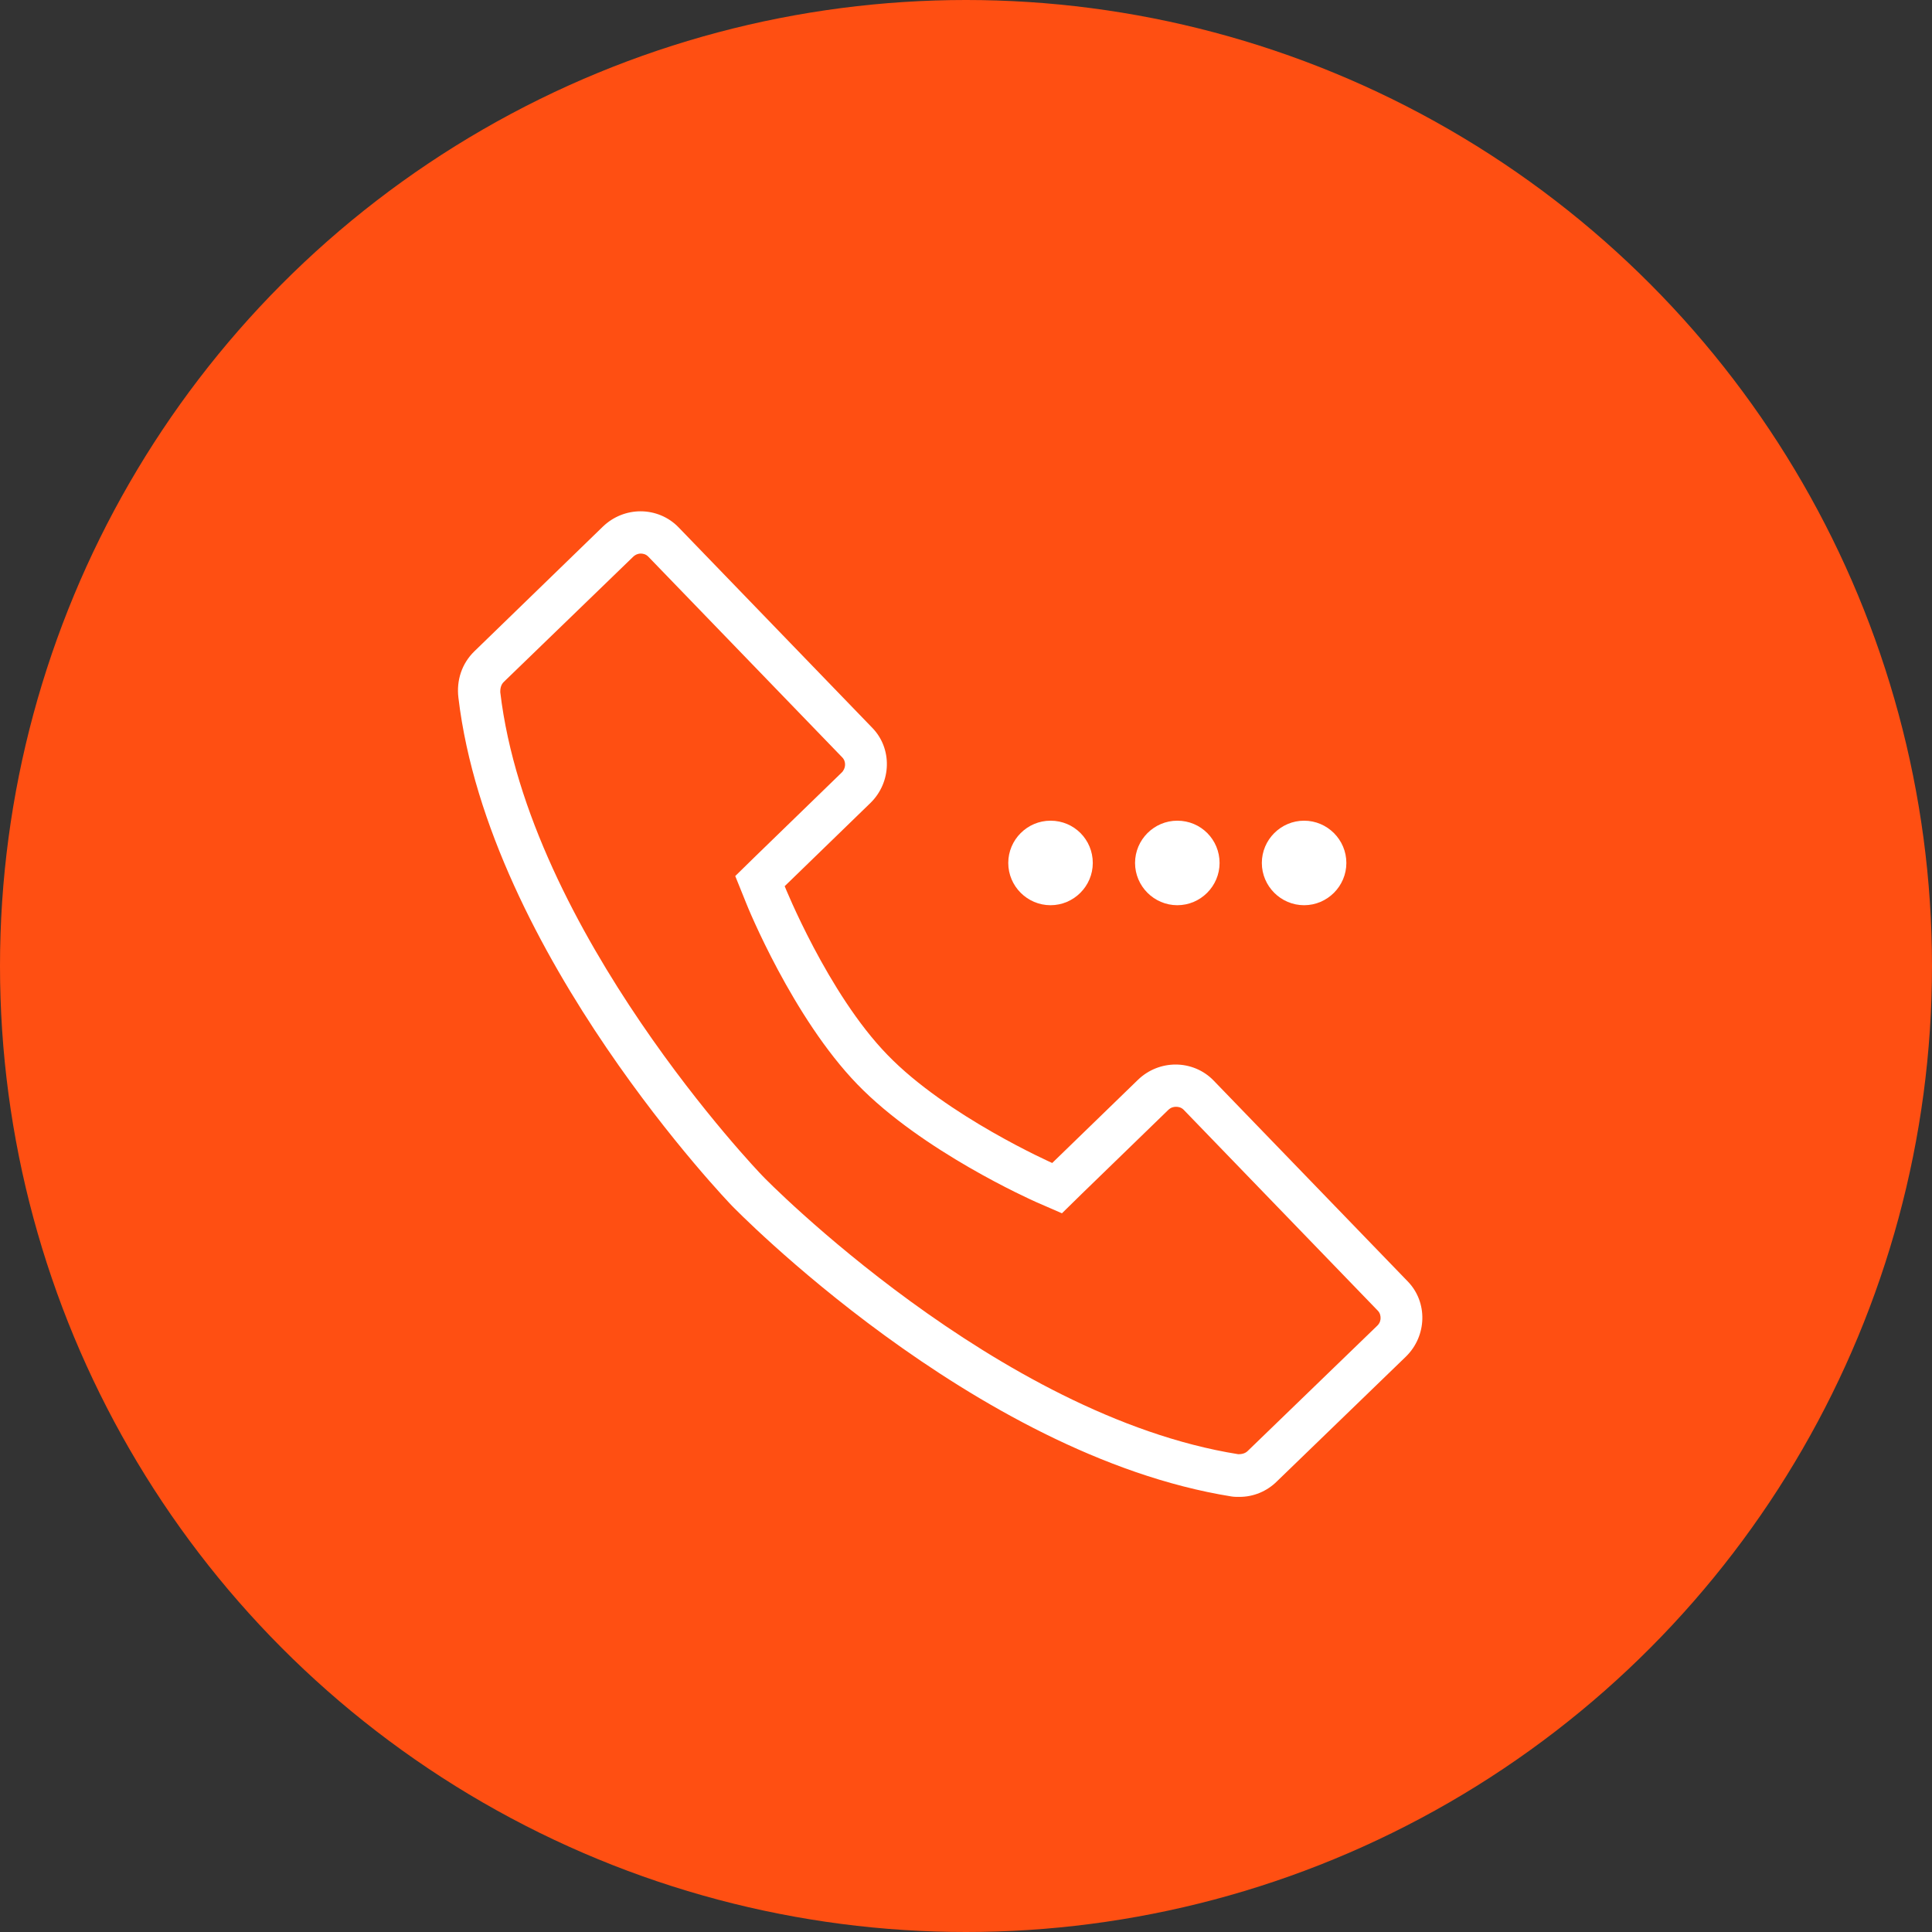 <?xml version="1.0" encoding="UTF-8"?>
<svg width="80px" height="80px" viewBox="0 0 80 80" version="1.1" xmlns="http://www.w3.org/2000/svg" xmlns:xlink="http://www.w3.org/1999/xlink">
    <rect x="0" y="0" width="80" height="80" fill="#333333" stroke="none"/>
    <!-- Generator: Sketch 58 (84663) - https://sketch.com -->
    <title>254-C80px</title>
    <desc>Created with Sketch.</desc>
    <g id="NEW_icons" stroke="none" stroke-width="1" fill="none" fill-rule="evenodd">
        <g id="icons_UD_new-Copy" transform="translate(-1001, -32368)">
            <g id="254-C80px" transform="translate(1001, 32368)">
                <circle id="Oval-Copy-1673" fill="#FF4F12" cx="40" cy="40" r="40"></circle>
                <g id="254-B32px-Copy-9" transform="translate(12, 13)">
                    <path d="M14.525,9.922 C14.613,9.922 14.735,9.94 14.84,10.045 L22.872,18.358 C23.047,18.532 23.03,18.83 22.837,19.005 L19.285,22.453 L18.445,23.275 L18.883,24.36 C18.953,24.552 20.825,29.137 23.503,31.902 C26.18,34.667 30.695,36.68 30.887,36.767 L31.973,37.24 L32.812,36.417 L36.365,32.97 C36.487,32.847 36.61,32.83 36.697,32.83 C36.785,32.83 36.907,32.847 37.013,32.953 L45.045,41.265 C45.15,41.37 45.167,41.492 45.167,41.58 C45.167,41.65 45.15,41.79 45.01,41.913 L39.672,47.075 C39.585,47.163 39.462,47.215 39.288,47.215 C39.288,47.215 39.27,47.215 39.27,47.215 C29.295,45.623 19.652,35.788 19.565,35.682 C19.46,35.578 9.887,25.585 8.715,15.662 C8.715,15.575 8.715,15.365 8.873,15.225 L14.21,10.062 C14.315,9.957 14.438,9.922 14.525,9.922 L14.525,9.922 Z M14.525,8.172 C13.965,8.172 13.405,8.383 12.967,8.803 L7.647,13.965 C7.122,14.473 6.895,15.172 6.982,15.89 C8.242,26.512 18.305,36.925 18.305,36.925 C18.305,36.925 28.297,47.25 38.99,48.965 C39.095,48.983 39.218,48.983 39.322,48.983 C39.9,48.983 40.46,48.755 40.88,48.335 L46.218,43.172 C47.093,42.315 47.127,40.915 46.288,40.057 L38.255,31.745 C37.835,31.308 37.258,31.08 36.68,31.08 C36.12,31.08 35.56,31.29 35.123,31.71 L31.57,35.157 C31.57,35.157 27.195,33.215 24.745,30.677 C22.277,28.14 20.492,23.695 20.492,23.695 L24.045,20.247 C24.92,19.39 24.955,17.99 24.115,17.133 L16.1,8.838 C15.68,8.4 15.102,8.172 14.525,8.172 L14.525,8.172 Z" id="Shape" fill="#FFFFFF" fill-rule="nonzero"></path>
                    <path d="M42,20.983 C41.038,20.983 40.25,21.77 40.25,22.733 C40.25,23.695 41.038,24.483 42,24.483 C42.962,24.483 43.75,23.695 43.75,22.733 C43.75,21.77 42.962,20.983 42,20.983 L42,20.983 Z" id="Path" fill="#FFFFFF" fill-rule="nonzero"></path>
                    <path d="M36.75,20.983 C35.788,20.983 35,21.77 35,22.733 C35,23.695 35.788,24.483 36.75,24.483 C37.712,24.483 38.5,23.695 38.5,22.733 C38.5,21.77 37.73,20.983 36.75,20.983 L36.75,20.983 Z" id="Path" fill="#FFFFFF" fill-rule="nonzero"></path>
                    <path d="M31.5,20.983 C30.538,20.983 29.75,21.77 29.75,22.733 C29.75,23.695 30.538,24.483 31.5,24.483 C32.462,24.483 33.25,23.695 33.25,22.733 C33.25,21.77 32.48,20.983 31.5,20.983 L31.5,20.983 Z" id="Path" fill="#FFFFFF" fill-rule="nonzero"></path>
                    <rect id="Rectangle" x="0" y="0" width="56" height="56"></rect>
                </g>
            </g>
        </g>
    </g>
</svg>